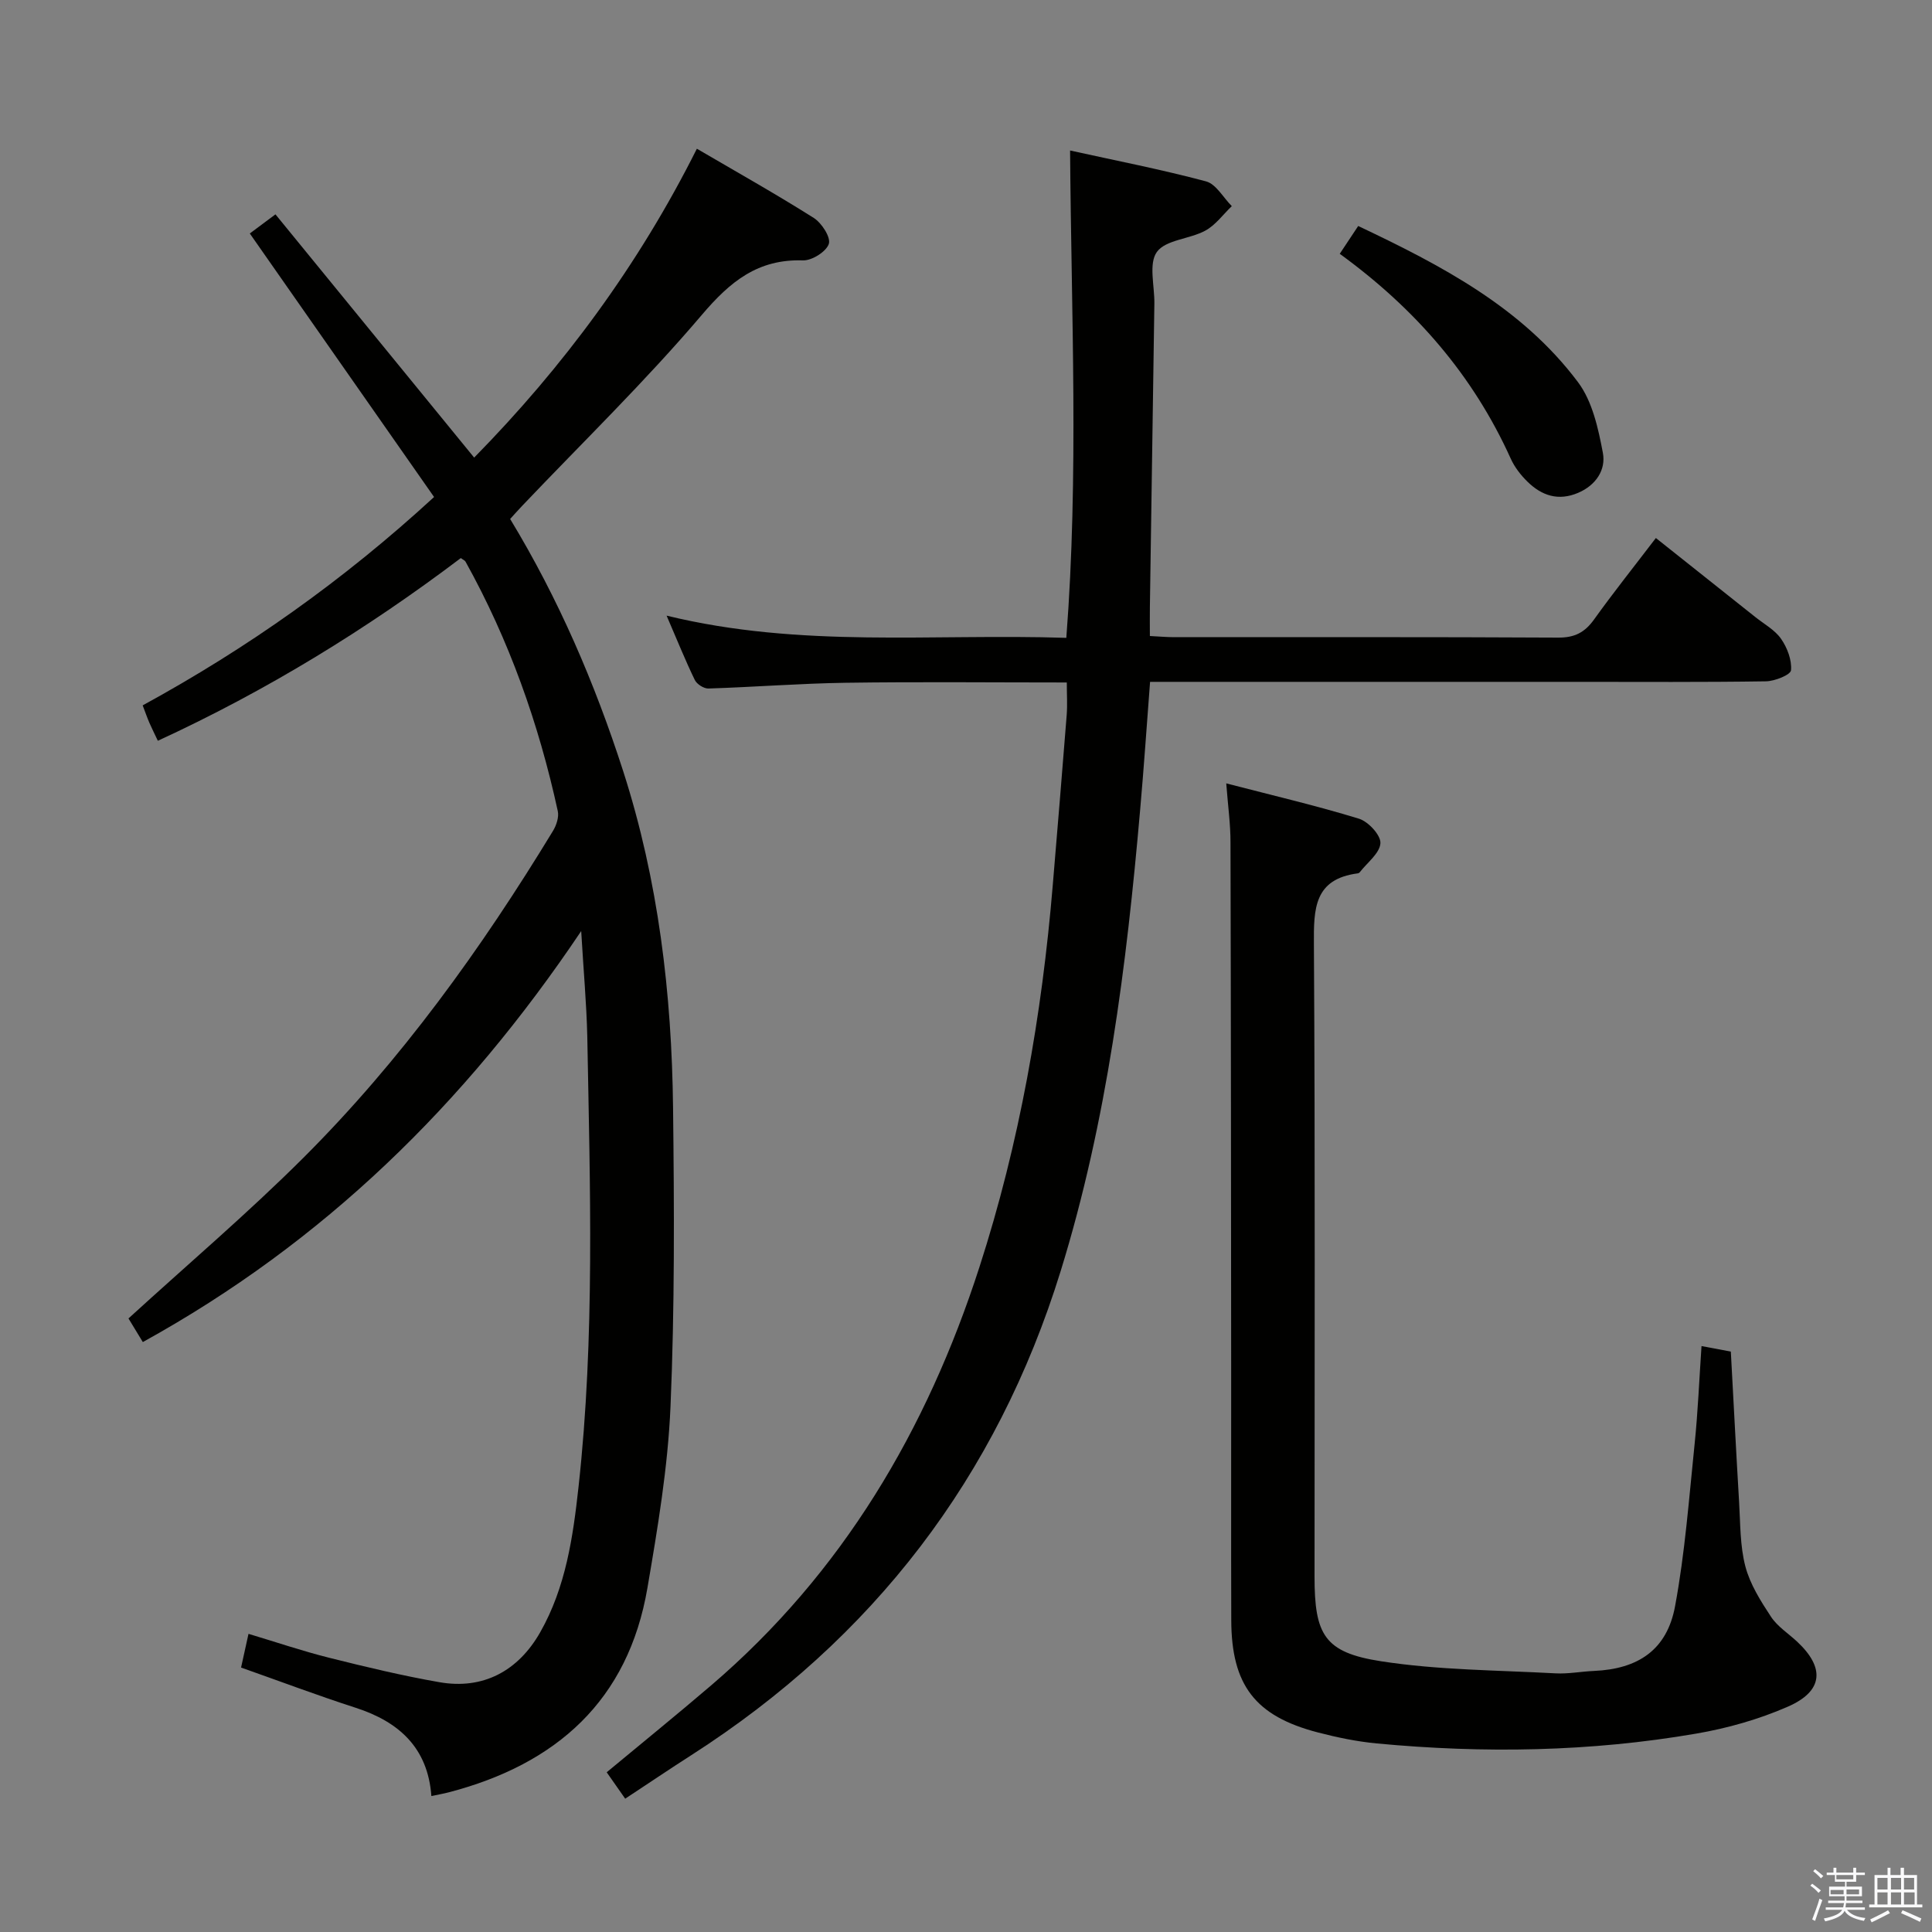<svg enable-background="new 0 0 400 400" viewBox="0 0 400 400" xmlns="http://www.w3.org/2000/svg"><rect x="0" y="0" width="400" height="400" fill="#808080" stroke="none"/><path d="m374.8 390.4.4-.4c.7.5 1.3 1 1.8 1.4l-.5.5c-.5-.6-1.1-1.1-1.7-1.5zm1 7.3-.6-.3c.5-1.4 1.1-2.8 1.5-4.3.2.1.4.2.6.3-.5 1.3-1 2.8-1.5 4.3zm-.4-10.3.4-.4c.4.3 1 .8 1.7 1.4l-.5.5c-.4-.5-1-1-1.6-1.5zm2.5.3h1.7v-1h.6v1h3.5v-1h.6v1h1.8v.5h-1.8v1.4h-2v1h3.2v2h-3.2v.9h3.3v.5h-3.4c0 .3-.1.6-.1.9h4v.5h-3.7c.7.9 1.9 1.5 3.8 1.7-.1.2-.2.4-.3.6-2.1-.4-3.5-1.1-4-2.1-.4 1-1.8 1.7-4 2.2-.1-.2-.2-.4-.3-.6 2.1-.4 3.4-1 3.8-1.8h-3.4v-.5h3.6c.1-.3.1-.6.2-.9h-3.3v-.5h3.4c0-.3 0-.6 0-.9h-3.2v-2h3.3v-1h-2.1v-1.4h-1.7v-.5zm1.1 3.5v1h2.7c0-.3 0-.4 0-.4 0-.1 0-.2 0-.2 0-.1 0-.2 0-.3h-2.7zm1.2-3v.9h3.5v-.9zm4.7 3h-2.6v.6.4h2.6z" fill="#fafafb"/><path d="m393.6 386.7h.6v1.5h2.7v6.1h1.1v.6h-11v-.6h1.1v-6.1h2.7v-1.5h.6v1.5h2.1v-1.5zm-2.7 8.8.4.6c-1.2.6-2.5 1.3-3.8 1.9-.1-.2-.2-.4-.3-.6 1.2-.6 2.5-1.2 3.7-1.9zm-2.2-6.7v2.4h2.1v-2.4zm0 3v2.5h2.1v-2.5zm2.8-3v2.4h2.1v-2.4zm0 3v2.5h2.1v-2.5zm6 6.1c-1.4-.7-2.7-1.3-3.9-1.8l.3-.6c1.5.6 2.7 1.2 3.9 1.7zm-1.2-9.1h-2.1v2.4h2.1zm-2.1 3v2.5h2.2v-2.5z" fill="#fafafb"/><g fill="#010100"><path d="m120.33 192.77c-24.16 35.97-53.41 64.48-90.76 85.09-1.16-1.91-2.22-3.66-2.97-4.89 12.27-11.21 24.69-21.77 36.2-33.25 20.24-20.2 36.86-43.3 51.69-67.69.71-1.17 1.27-2.86.99-4.12-3.94-18.1-10.08-35.4-19.1-51.63-.15-.26-.52-.4-.97-.74-19.47 14.72-40.21 27.46-62.73 37.83-.66-1.4-1.24-2.55-1.75-3.72-.45-1.04-.82-2.11-1.39-3.61 21.65-11.83 41.53-25.85 60.33-43.14-12.7-18.17-25.26-36.12-38.15-54.56 1.4-1.04 3.04-2.26 5.31-3.96 13.74 16.82 27.3 33.42 41.14 50.36 18.38-18.71 34.03-39.82 46.11-63.95 8.27 4.84 16.37 9.38 24.2 14.33 1.64 1.04 3.56 4.02 3.12 5.37-.53 1.61-3.5 3.48-5.35 3.42-9.34-.3-15.05 4.35-20.94 11.28-11.72 13.79-24.76 26.45-37.25 39.59-.78.82-1.54 1.68-2.44 2.67 10.02 16.52 17.54 34.01 23.41 52.23 7.29 22.66 10.05 46.04 10.32 69.71.24 20.61.35 41.26-.53 61.85-.54 12.55-2.65 25.07-4.77 37.49-3.98 23.35-18.85 36.52-41.09 42.34-1.12.29-2.27.49-3.65.78-.72-9.93-6.64-15.36-15.69-18.28-7.87-2.54-15.62-5.47-23.71-8.32.5-2.28.95-4.32 1.54-6.98 5.75 1.72 11.18 3.57 16.73 4.96 7.55 1.89 15.13 3.71 22.79 5.05 9.01 1.58 16.29-2.28 20.87-10.33 5.31-9.34 6.8-19.75 7.94-30.12 3.41-31.03 2.38-62.18 1.81-93.3-.16-6.78-.78-13.54-1.26-21.76z"/><path d="m220.87 141.3c-15.56 0-30.68-.16-45.79.06-9.47.14-18.94.89-28.41 1.19-.95.03-2.4-.9-2.82-1.77-1.94-4-3.6-8.13-5.84-13.32 27.81 6.79 55.1 3.69 82.76 4.6 2.6-33.7 1.02-67.02.78-100.9 9.29 2.05 18.8 3.9 28.14 6.39 2.09.56 3.57 3.36 5.34 5.13-1.81 1.73-3.37 3.93-5.5 5.08-3.25 1.76-8.18 1.87-10.01 4.4-1.75 2.43-.46 7.06-.52 10.72-.31 20.97-.62 41.95-.93 62.92-.03 1.81 0 3.62 0 5.88 1.86.09 3.46.24 5.06.24 26.49.01 52.99-.06 79.48.09 3.4.02 5.5-1.07 7.42-3.75 3.97-5.54 8.22-10.87 12.8-16.87 6.94 5.52 13.78 10.95 20.61 16.38 1.82 1.45 4.03 2.65 5.31 4.49s2.25 4.39 2.06 6.51c-.09.95-3.35 2.26-5.19 2.29-12.99.2-25.99.11-38.99.11-27.49 0-54.99 0-82.48 0-1.81 0-3.62 0-6.04 0-.69 9.01-1.28 17.73-2.05 26.44-2.82 32.31-6.84 64.44-16.46 95.55-13.21 42.69-38.81 76.06-76.43 100.2-4.48 2.87-8.89 5.85-13.73 9.04-1.33-1.9-2.52-3.6-3.83-5.47 7.36-6.11 14.56-11.95 21.6-17.97 27.21-23.28 44.66-52.86 55.57-86.62 8.31-25.72 12.94-52.15 15.18-79.04.98-11.76 1.97-23.51 2.89-35.28.16-2.11.02-4.24.02-6.72z"/><path d="m253.88 162.19c9.67 2.51 18.67 4.61 27.47 7.31 1.94.59 4.55 3.42 4.45 5.07-.12 2.08-2.72 4.01-4.26 6-.09.12-.28.23-.43.25-9.05 1.18-9.13 7.33-9.08 14.65.27 43.66.13 87.31.13 130.97 0 12.02 2.04 15.68 13.73 17.5 11.91 1.85 24.11 1.85 36.19 2.51 2.63.14 5.29-.39 7.94-.5 9.16-.4 15.11-4.37 16.78-13.38 2.06-11.06 2.89-22.36 4.05-33.58.68-6.6.95-13.24 1.43-20.3 2.25.42 4.3.81 6.07 1.14.58 10.63 1.1 20.88 1.71 31.11.27 4.48.18 9.1 1.3 13.37.97 3.69 3.16 7.16 5.3 10.41 1.33 2.03 3.58 3.45 5.4 5.15 5.81 5.41 5.45 10.26-1.89 13.47-6.01 2.63-12.53 4.48-19.01 5.59-21.91 3.77-44 4.12-66.12 2.03-4.11-.39-8.21-1.24-12.2-2.28-12.96-3.37-17.88-9.78-17.92-23.23-.06-17.16 0-34.33-.02-51.49-.03-36.49-.04-72.98-.14-109.47.02-3.74-.51-7.49-.88-12.3z"/><path d="m277.38 52.55c1.45-2.18 2.53-3.81 3.82-5.76 17.26 8.18 33.92 16.87 45.52 32.35 2.97 3.97 4.19 9.58 5.14 14.63.65 3.47-1.4 6.68-5.13 8.27-4.09 1.74-7.52.58-10.46-2.29-1.41-1.37-2.7-3.04-3.5-4.82-7.79-17.24-19.76-31.03-35.39-42.38z"/></g></svg>